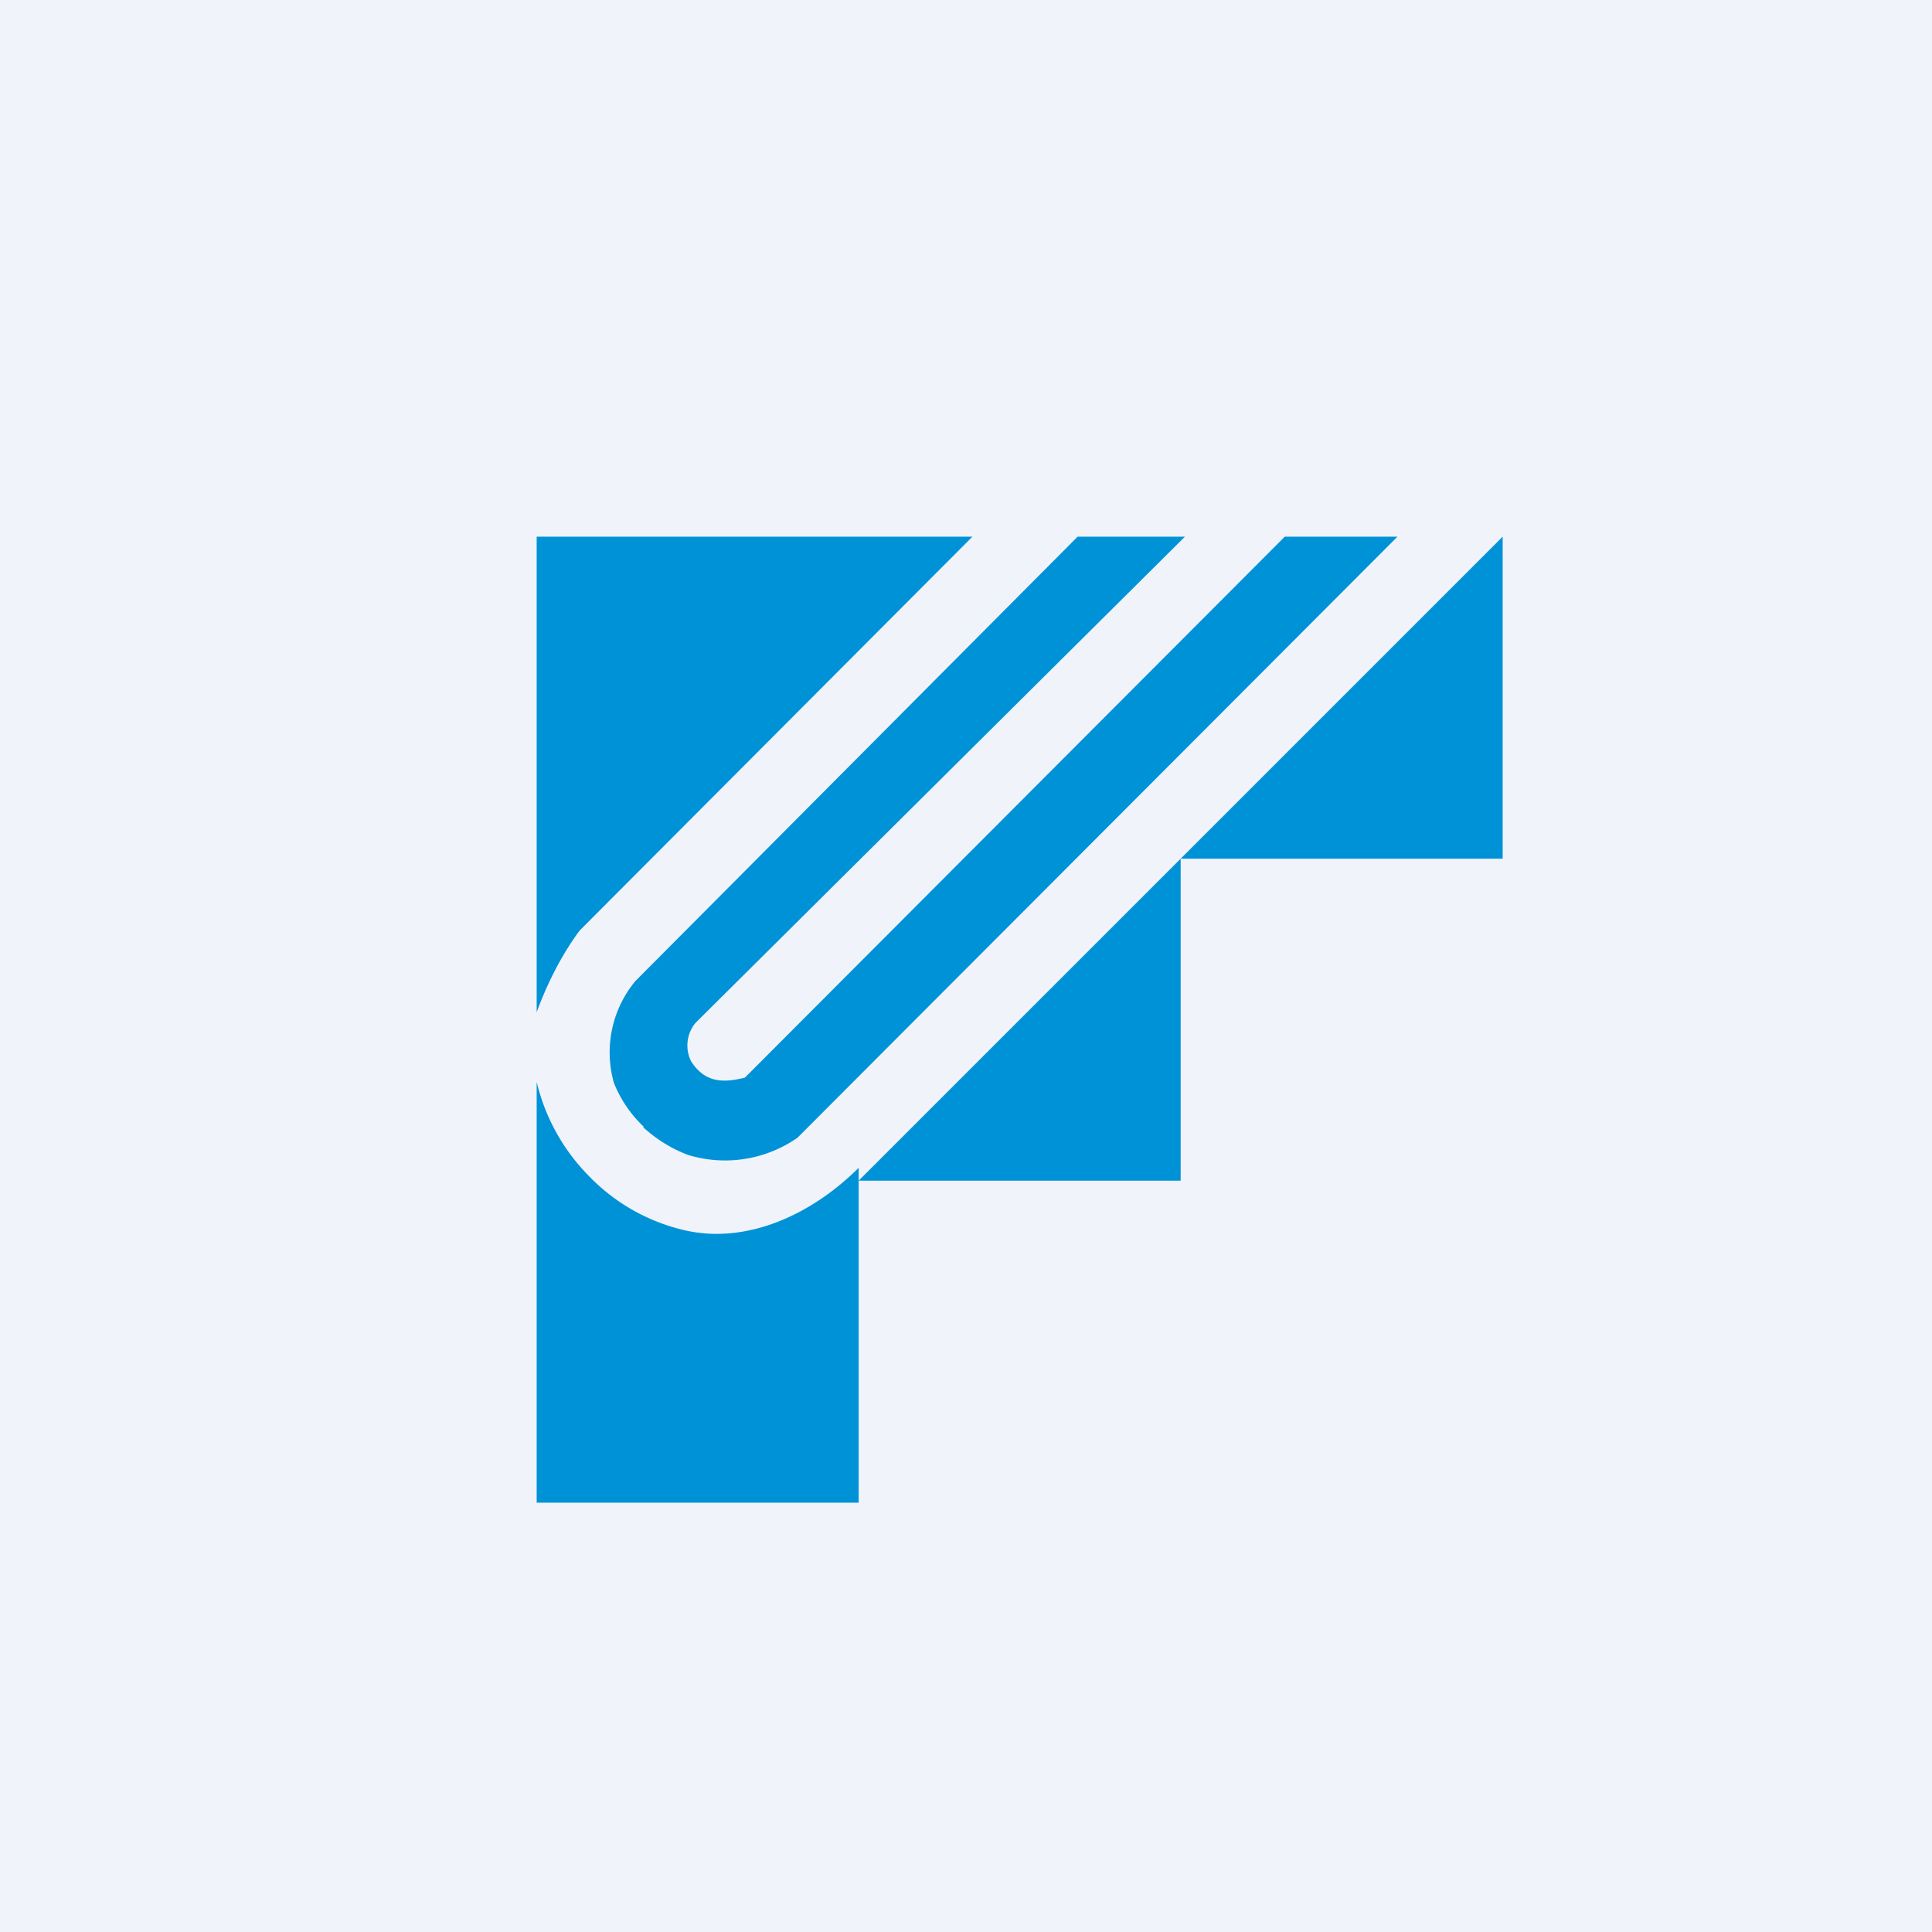 <!-- by TradingView --><svg width="18" height="18" viewBox="0 0 18 18" xmlns="http://www.w3.org/2000/svg"><path fill="#F0F3FA" d="M0 0h18v18H0z"/><path d="M5 5h4.06L5.4 8.67c-.17.23-.3.49-.4.76V5Zm1 5.5a1.15 1.15 0 0 1-.28-.41 1.04 1.04 0 0 1 .2-.95L10.04 5h1L6.48 9.53a.33.33 0 0 0-.04.36c.13.2.3.2.5.15L11.97 5h1.05l-5.59 5.6a1.18 1.18 0 0 1-1.02.16c-.16-.06-.3-.15-.42-.26ZM14 5l-3 3-3 3v-.12c-.43.43-1.04.72-1.63.58a1.8 1.8 0 0 1-.88-.5 1.86 1.86 0 0 1-.49-.88V14h3v-3h3V8h3V5Z" fill="#0092D7"/></svg>